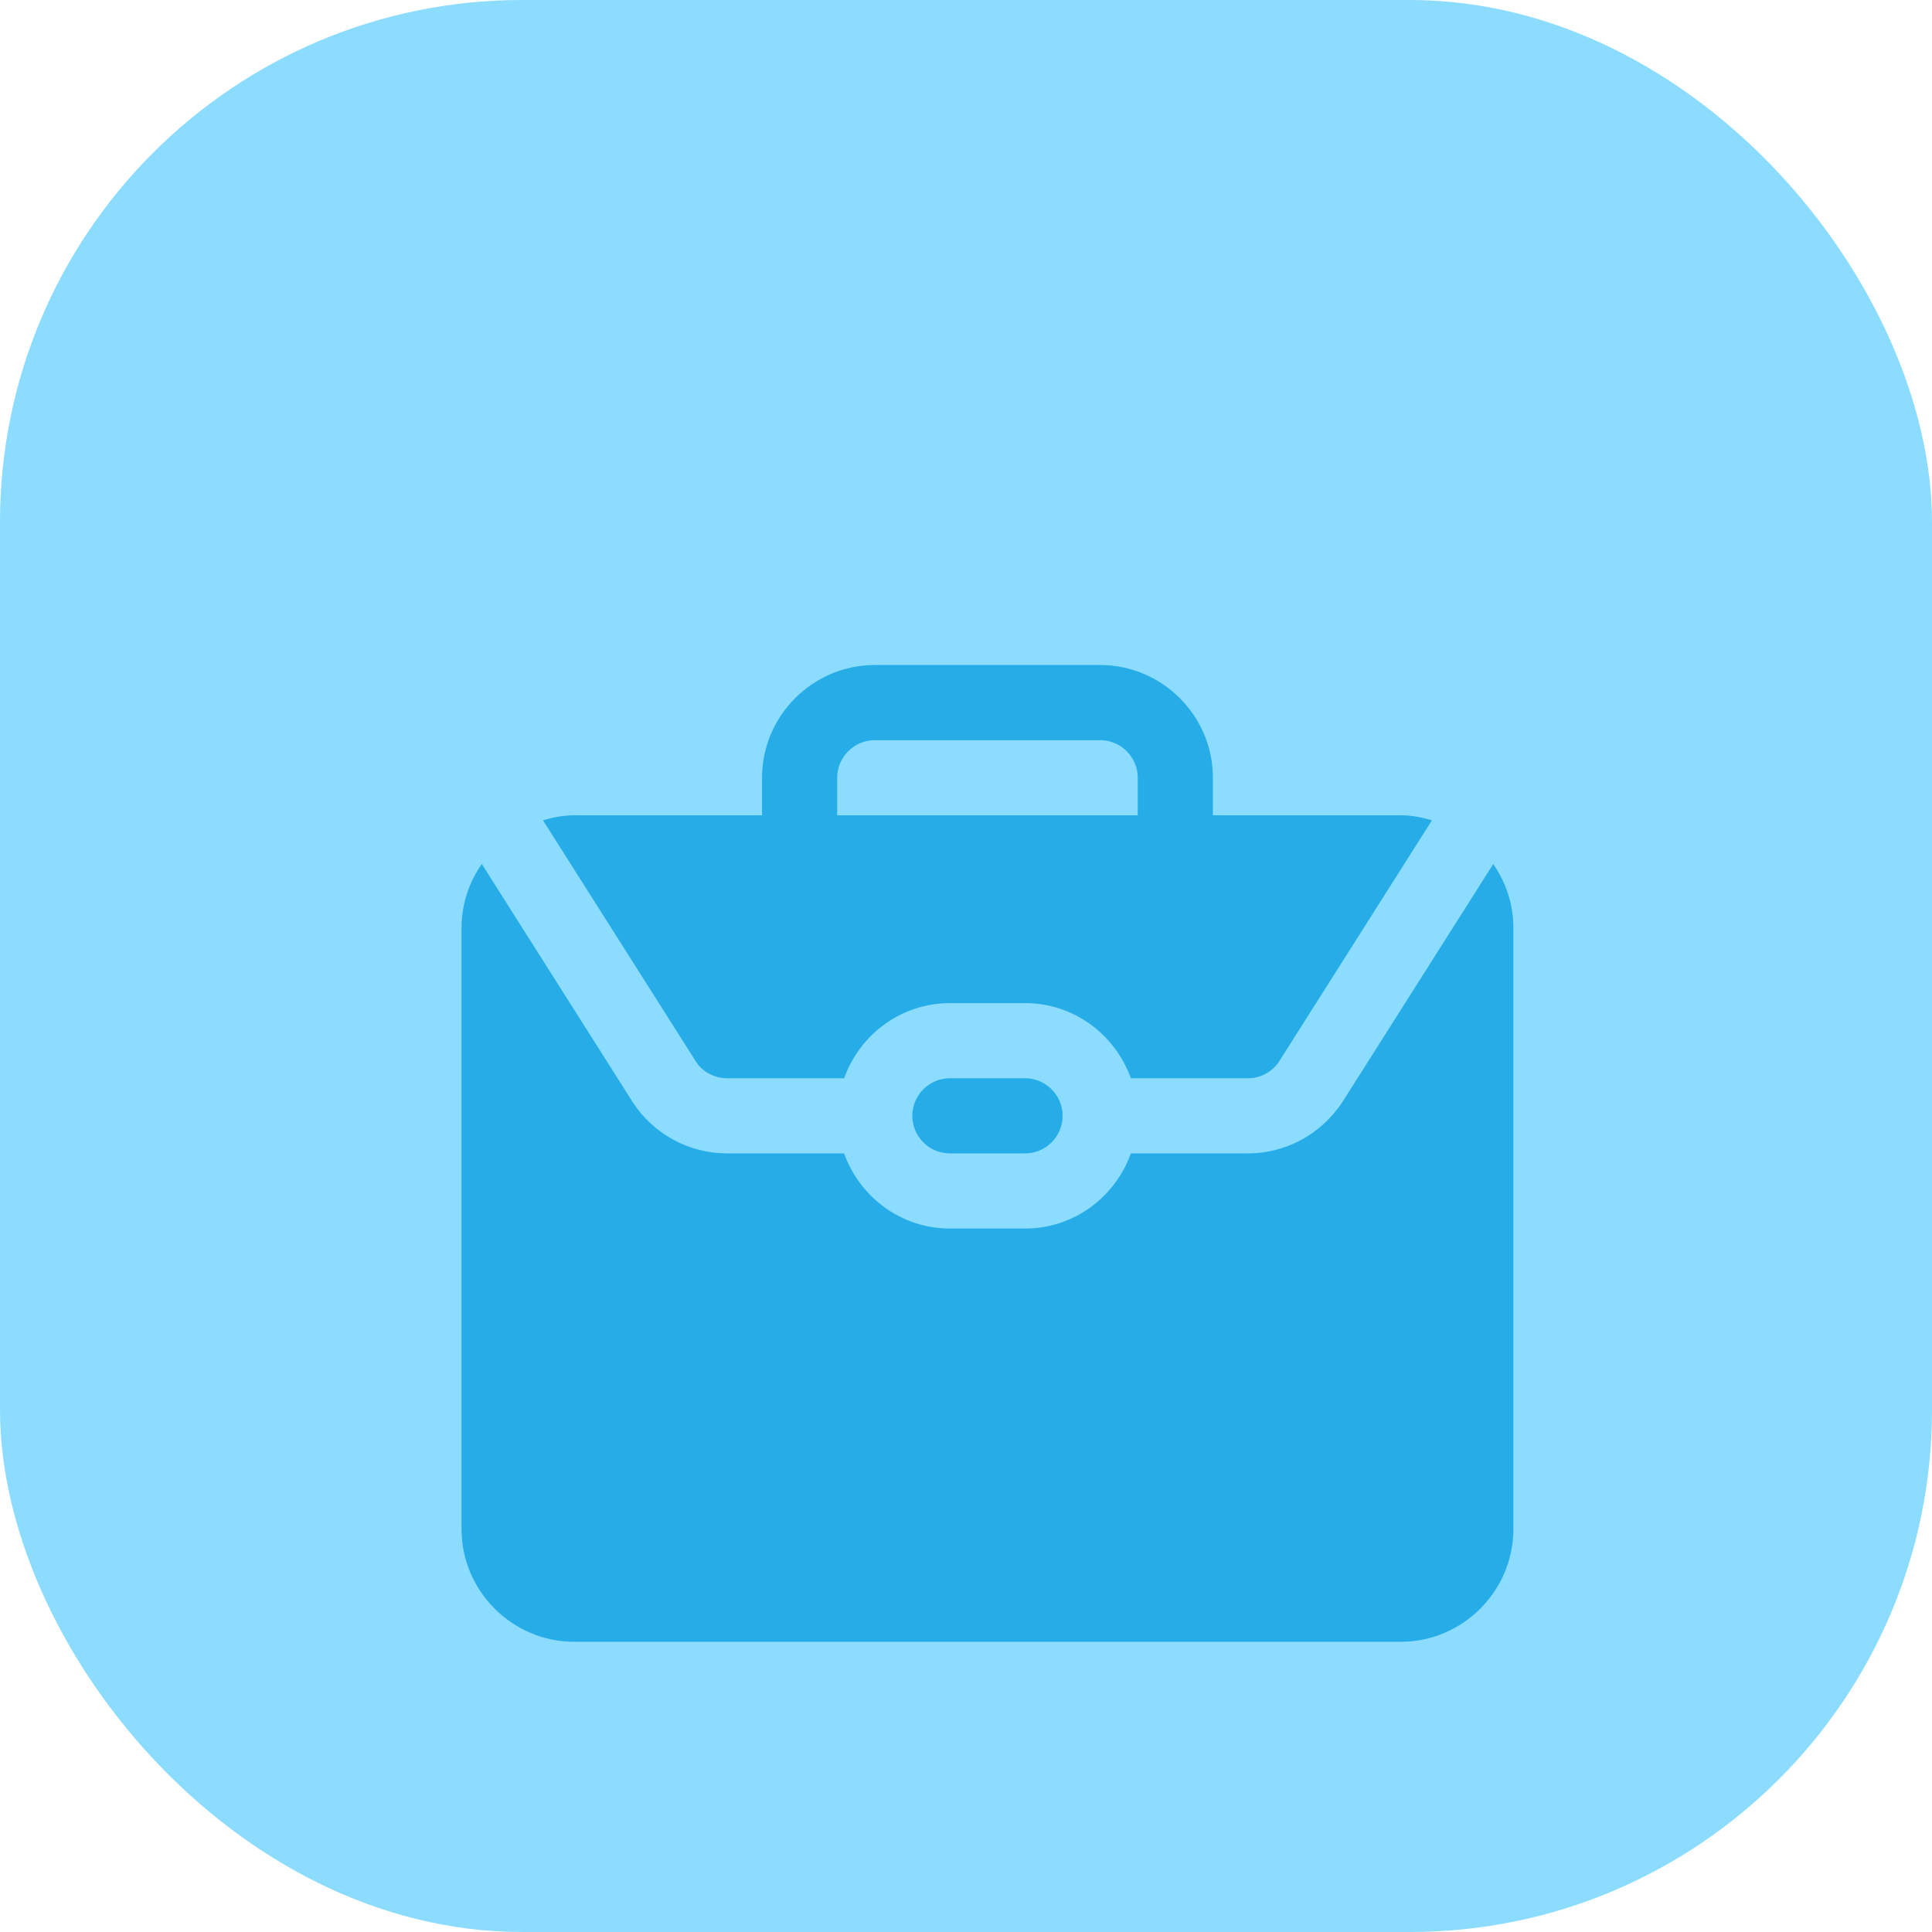 <svg width="37" height="37" viewBox="0 0 37 37" fill="none" xmlns="http://www.w3.org/2000/svg">
<rect width="37" height="37" rx="10" fill="#8BDCFF"/>
<g filter="url(#filter0_i_928_8823)">
<path d="M28.596 12.546C28.839 12.895 28.983 13.317 28.983 13.772V25.283C28.983 26.47 28.012 27.442 26.825 27.442H10.997C9.81 27.442 8.839 26.47 8.839 25.283V13.772C8.839 13.317 8.983 12.895 9.227 12.546L12.13 17.128C12.532 17.729 13.203 18.089 13.926 18.089H16.166C16.464 18.924 17.256 19.528 18.192 19.528H19.631C20.568 19.528 21.359 18.924 21.657 18.089H23.898C24.621 18.089 25.292 17.729 25.703 17.114L28.597 12.547L28.596 12.546ZM18.192 16.65C17.795 16.65 17.472 16.973 17.472 17.369C17.472 17.766 17.795 18.089 18.192 18.089H19.631C20.027 18.089 20.35 17.766 20.35 17.369C20.35 16.973 20.027 16.65 19.631 16.65H18.192ZM10.399 11.71C10.591 11.653 10.789 11.614 10.997 11.614H14.594V10.894C14.594 9.707 15.566 8.736 16.753 8.736H21.069C22.256 8.736 23.228 9.707 23.228 10.894V11.614H26.825C27.034 11.614 27.232 11.653 27.423 11.71L24.495 16.33C24.362 16.531 24.138 16.65 23.897 16.65H21.657C21.359 15.815 20.567 15.211 19.631 15.211H18.192C17.255 15.211 16.464 15.815 16.166 16.65H13.925C13.684 16.65 13.461 16.53 13.336 16.343L10.399 11.71ZM16.033 11.614H21.789V10.894C21.789 10.499 21.465 10.175 21.069 10.175H16.753C16.357 10.175 16.033 10.499 16.033 10.894V11.614Z" fill="#26ADE7"/>
</g>
<defs>
<filter id="filter0_i_928_8823" x="8.839" y="8.736" width="20.144" height="22.706" filterUnits="userSpaceOnUse" color-interpolation-filters="sRGB">
<feFlood flood-opacity="0" result="BackgroundImageFix"/>
<feBlend mode="normal" in="SourceGraphic" in2="BackgroundImageFix" result="shape"/>
<feColorMatrix in="SourceAlpha" type="matrix" values="0 0 0 0 0 0 0 0 0 0 0 0 0 0 0 0 0 0 127 0" result="hardAlpha"/>
<feOffset dy="4"/>
<feGaussianBlur stdDeviation="2"/>
<feComposite in2="hardAlpha" operator="arithmetic" k2="-1" k3="1"/>
<feColorMatrix type="matrix" values="0 0 0 0 0 0 0 0 0 0 0 0 0 0 0 0 0 0 0.1 0"/>
<feBlend mode="normal" in2="shape" result="effect1_innerShadow_928_8823"/>
</filter>
</defs>
</svg>
